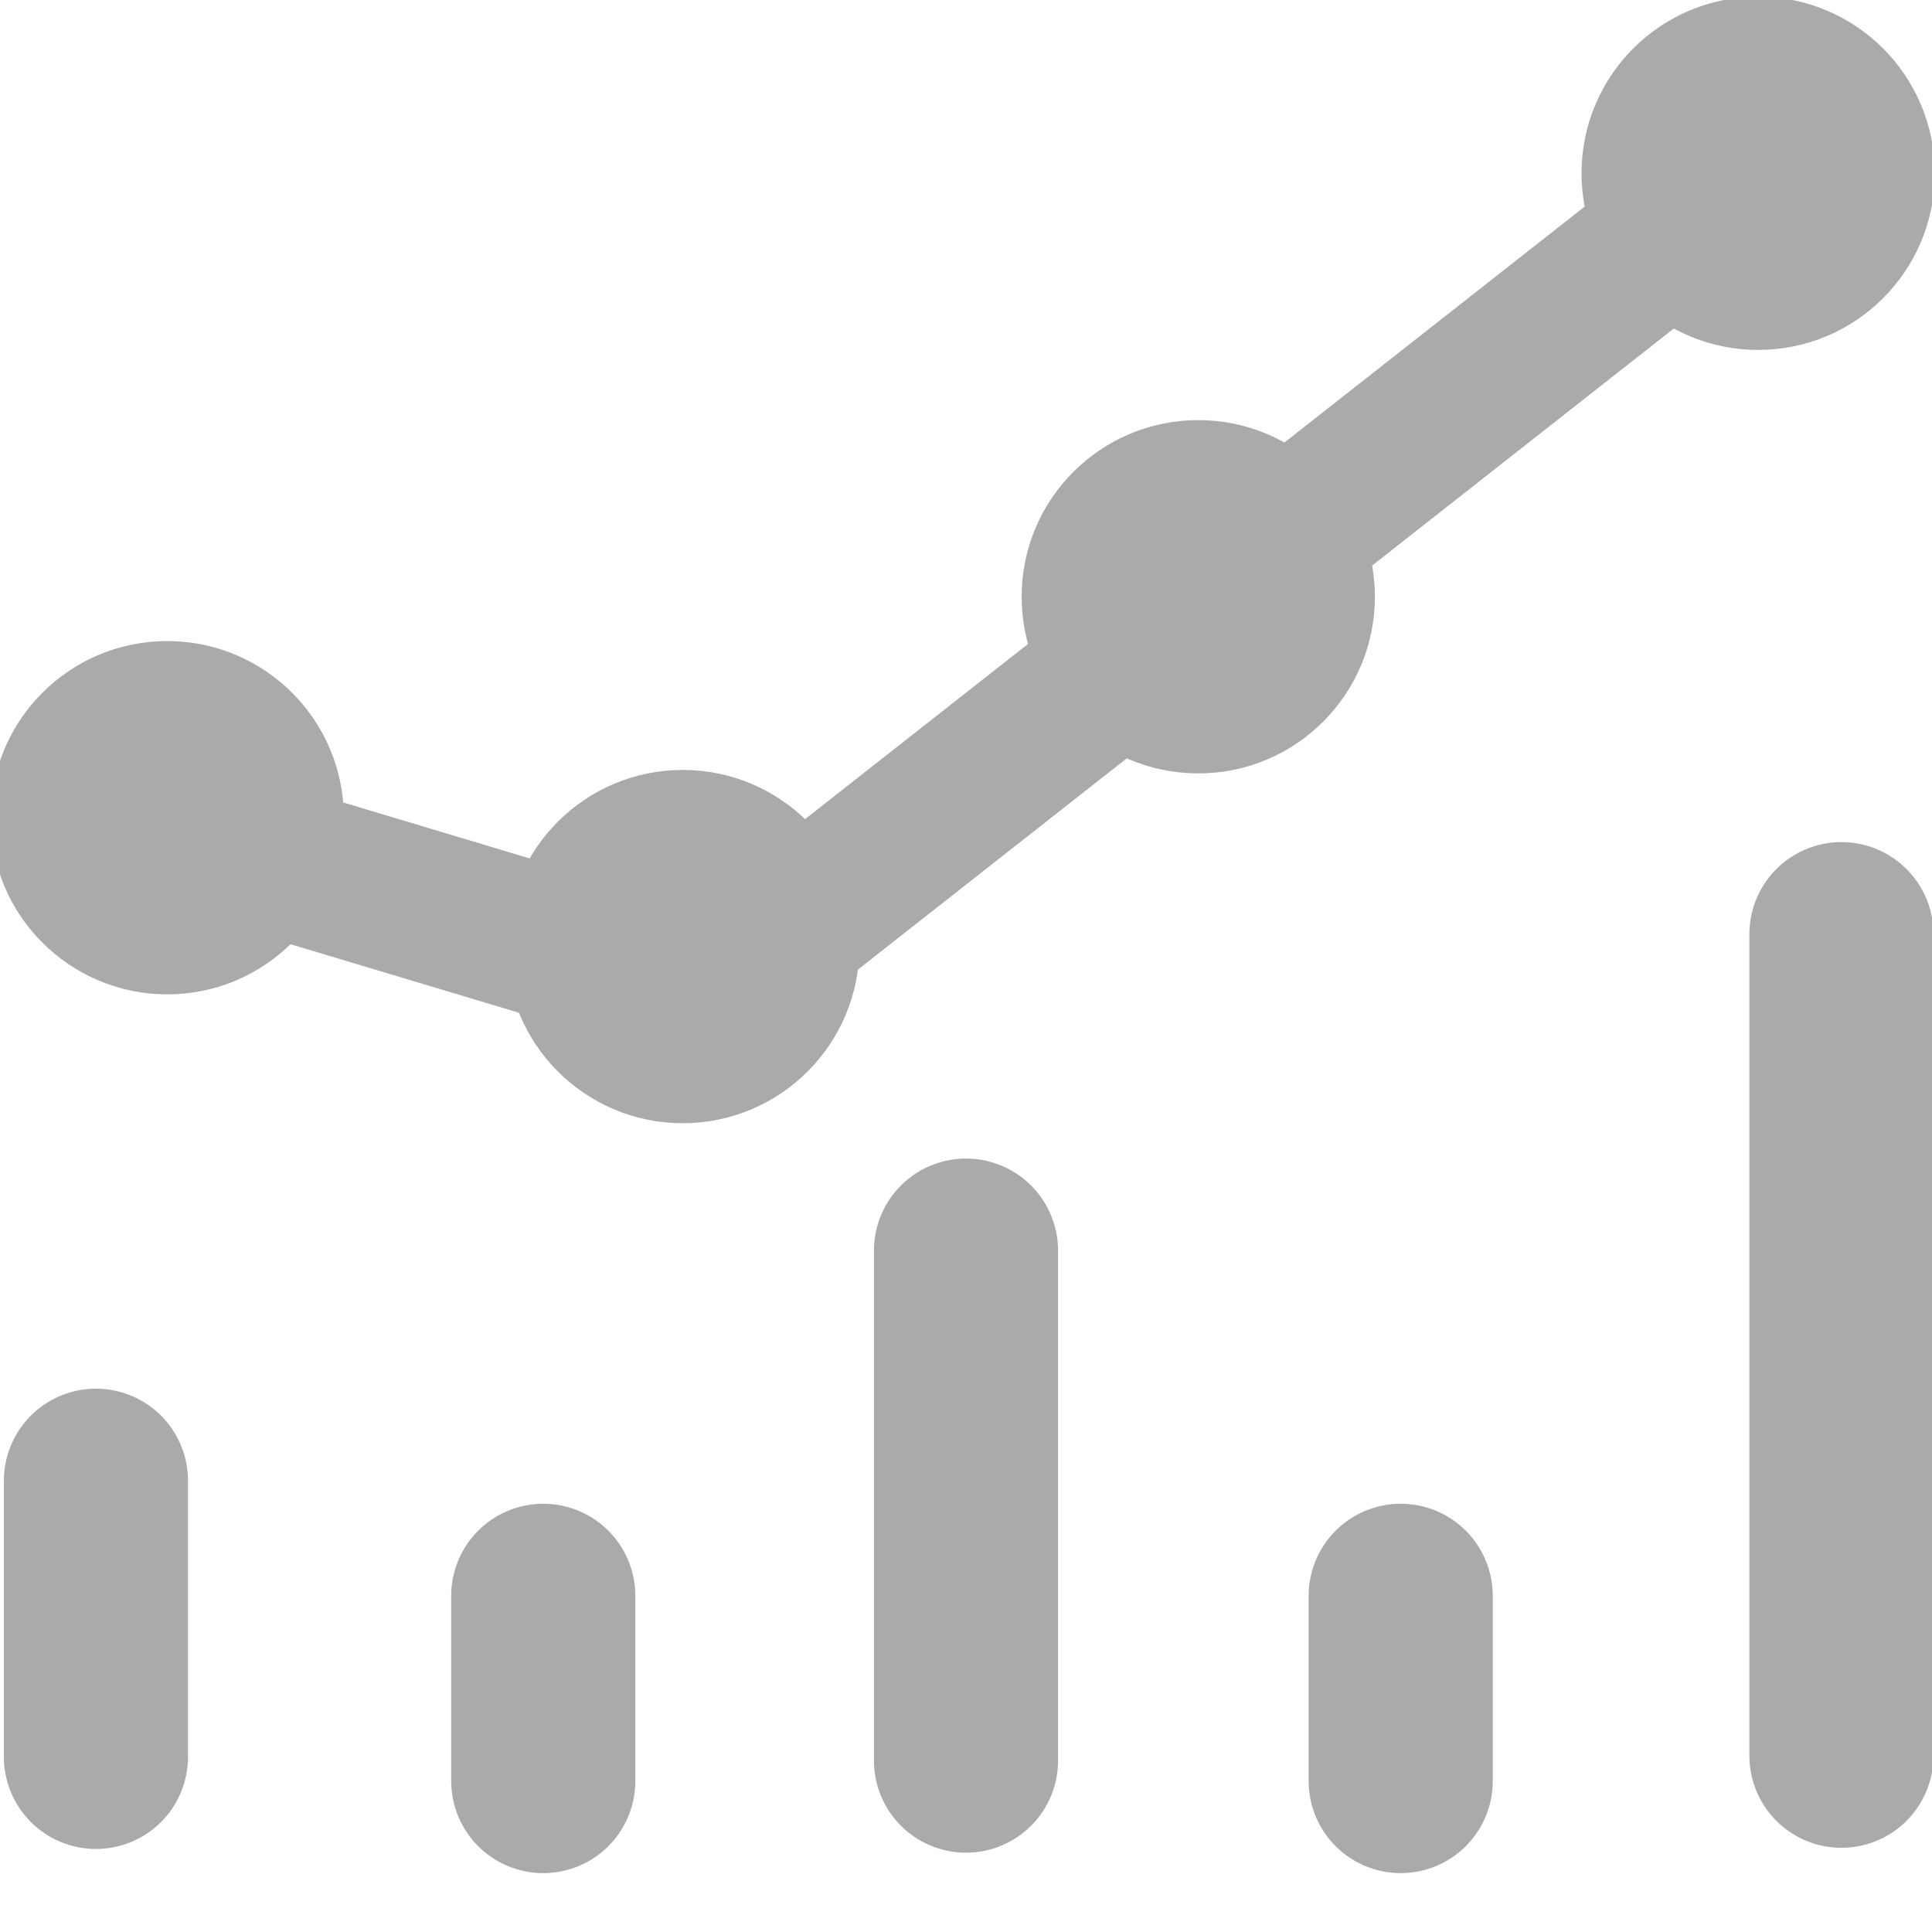 <svg width="64" height="64" viewBox="0 0 64 64" fill="none" xmlns="http://www.w3.org/2000/svg">
<g clip-path="url(#clip0)">
<path d="M5.54 32.329C8.435 32.329 10.781 29.982 10.781 27.087C10.781 24.193 8.435 21.846 5.54 21.846C2.646 21.846 0.299 24.193 0.299 27.087C0.299 29.982 2.646 32.329 5.54 32.329Z" fill="#AAAAAA" stroke="#AAAAAA" stroke-width="1.22"/>
<path d="M22.617 36.598C25.512 36.598 27.858 34.251 27.858 31.357C27.858 28.462 25.512 26.115 22.617 26.115C19.723 26.115 17.376 28.462 17.376 31.357C17.376 34.251 19.723 36.598 22.617 36.598Z" fill="#AAAAAA" stroke="#AAAAAA" stroke-width="1.22"/>
<path d="M39.694 25.01C42.589 25.01 44.935 22.663 44.935 19.769C44.935 16.874 42.589 14.527 39.694 14.527C36.8 14.527 34.453 16.874 34.453 19.769C34.453 22.663 36.8 25.01 39.694 25.01Z" fill="#AAAAAA" stroke="#AAAAAA" stroke-width="1.22"/>
<path d="M58.241 10.982C61.136 10.982 63.483 8.636 63.483 5.741C63.483 2.847 61.136 0.5 58.241 0.5C55.347 0.5 53 2.847 53 5.741C53 8.636 55.347 10.982 58.241 10.982Z" fill="#AAAAAA" stroke="#AAAAAA" stroke-width="1.22"/>
<path d="M3.178 49.051V58.2" stroke="#AAAAAA" stroke-width="6.099" stroke-linecap="round"/>
<path d="M17.996 52.863V59" stroke="#AAAAAA" stroke-width="6.099" stroke-linecap="round"/>
<path d="M46.4 52.863V59" stroke="#AAAAAA" stroke-width="6.099" stroke-linecap="round"/>
<path d="M32 41.428V58.323" stroke="#AAAAAA" stroke-width="6.099" stroke-linecap="round"/>
<path d="M61 30.945V58.161" stroke="#AAAAAA" stroke-width="6.099" stroke-linecap="round"/>
<path d="M5.897 24.941C4.574 24.544 3.18 25.294 2.784 26.617C2.387 27.939 3.137 29.333 4.46 29.73L5.897 24.941ZM23.475 32.824L22.757 35.219L23.999 35.592L25.02 34.79L23.475 32.824ZM4.46 29.73L22.757 35.219L24.193 30.43L5.897 24.941L4.46 29.73ZM25.02 34.79L59.173 7.955L56.084 4.023L21.93 30.858L25.02 34.79Z" fill="#AAAAAA"/>
</g>
<defs>
<clipPath id="clip0">
<rect width="64" height="64" fill="white"/>
</clipPath>
</defs>
</svg>
